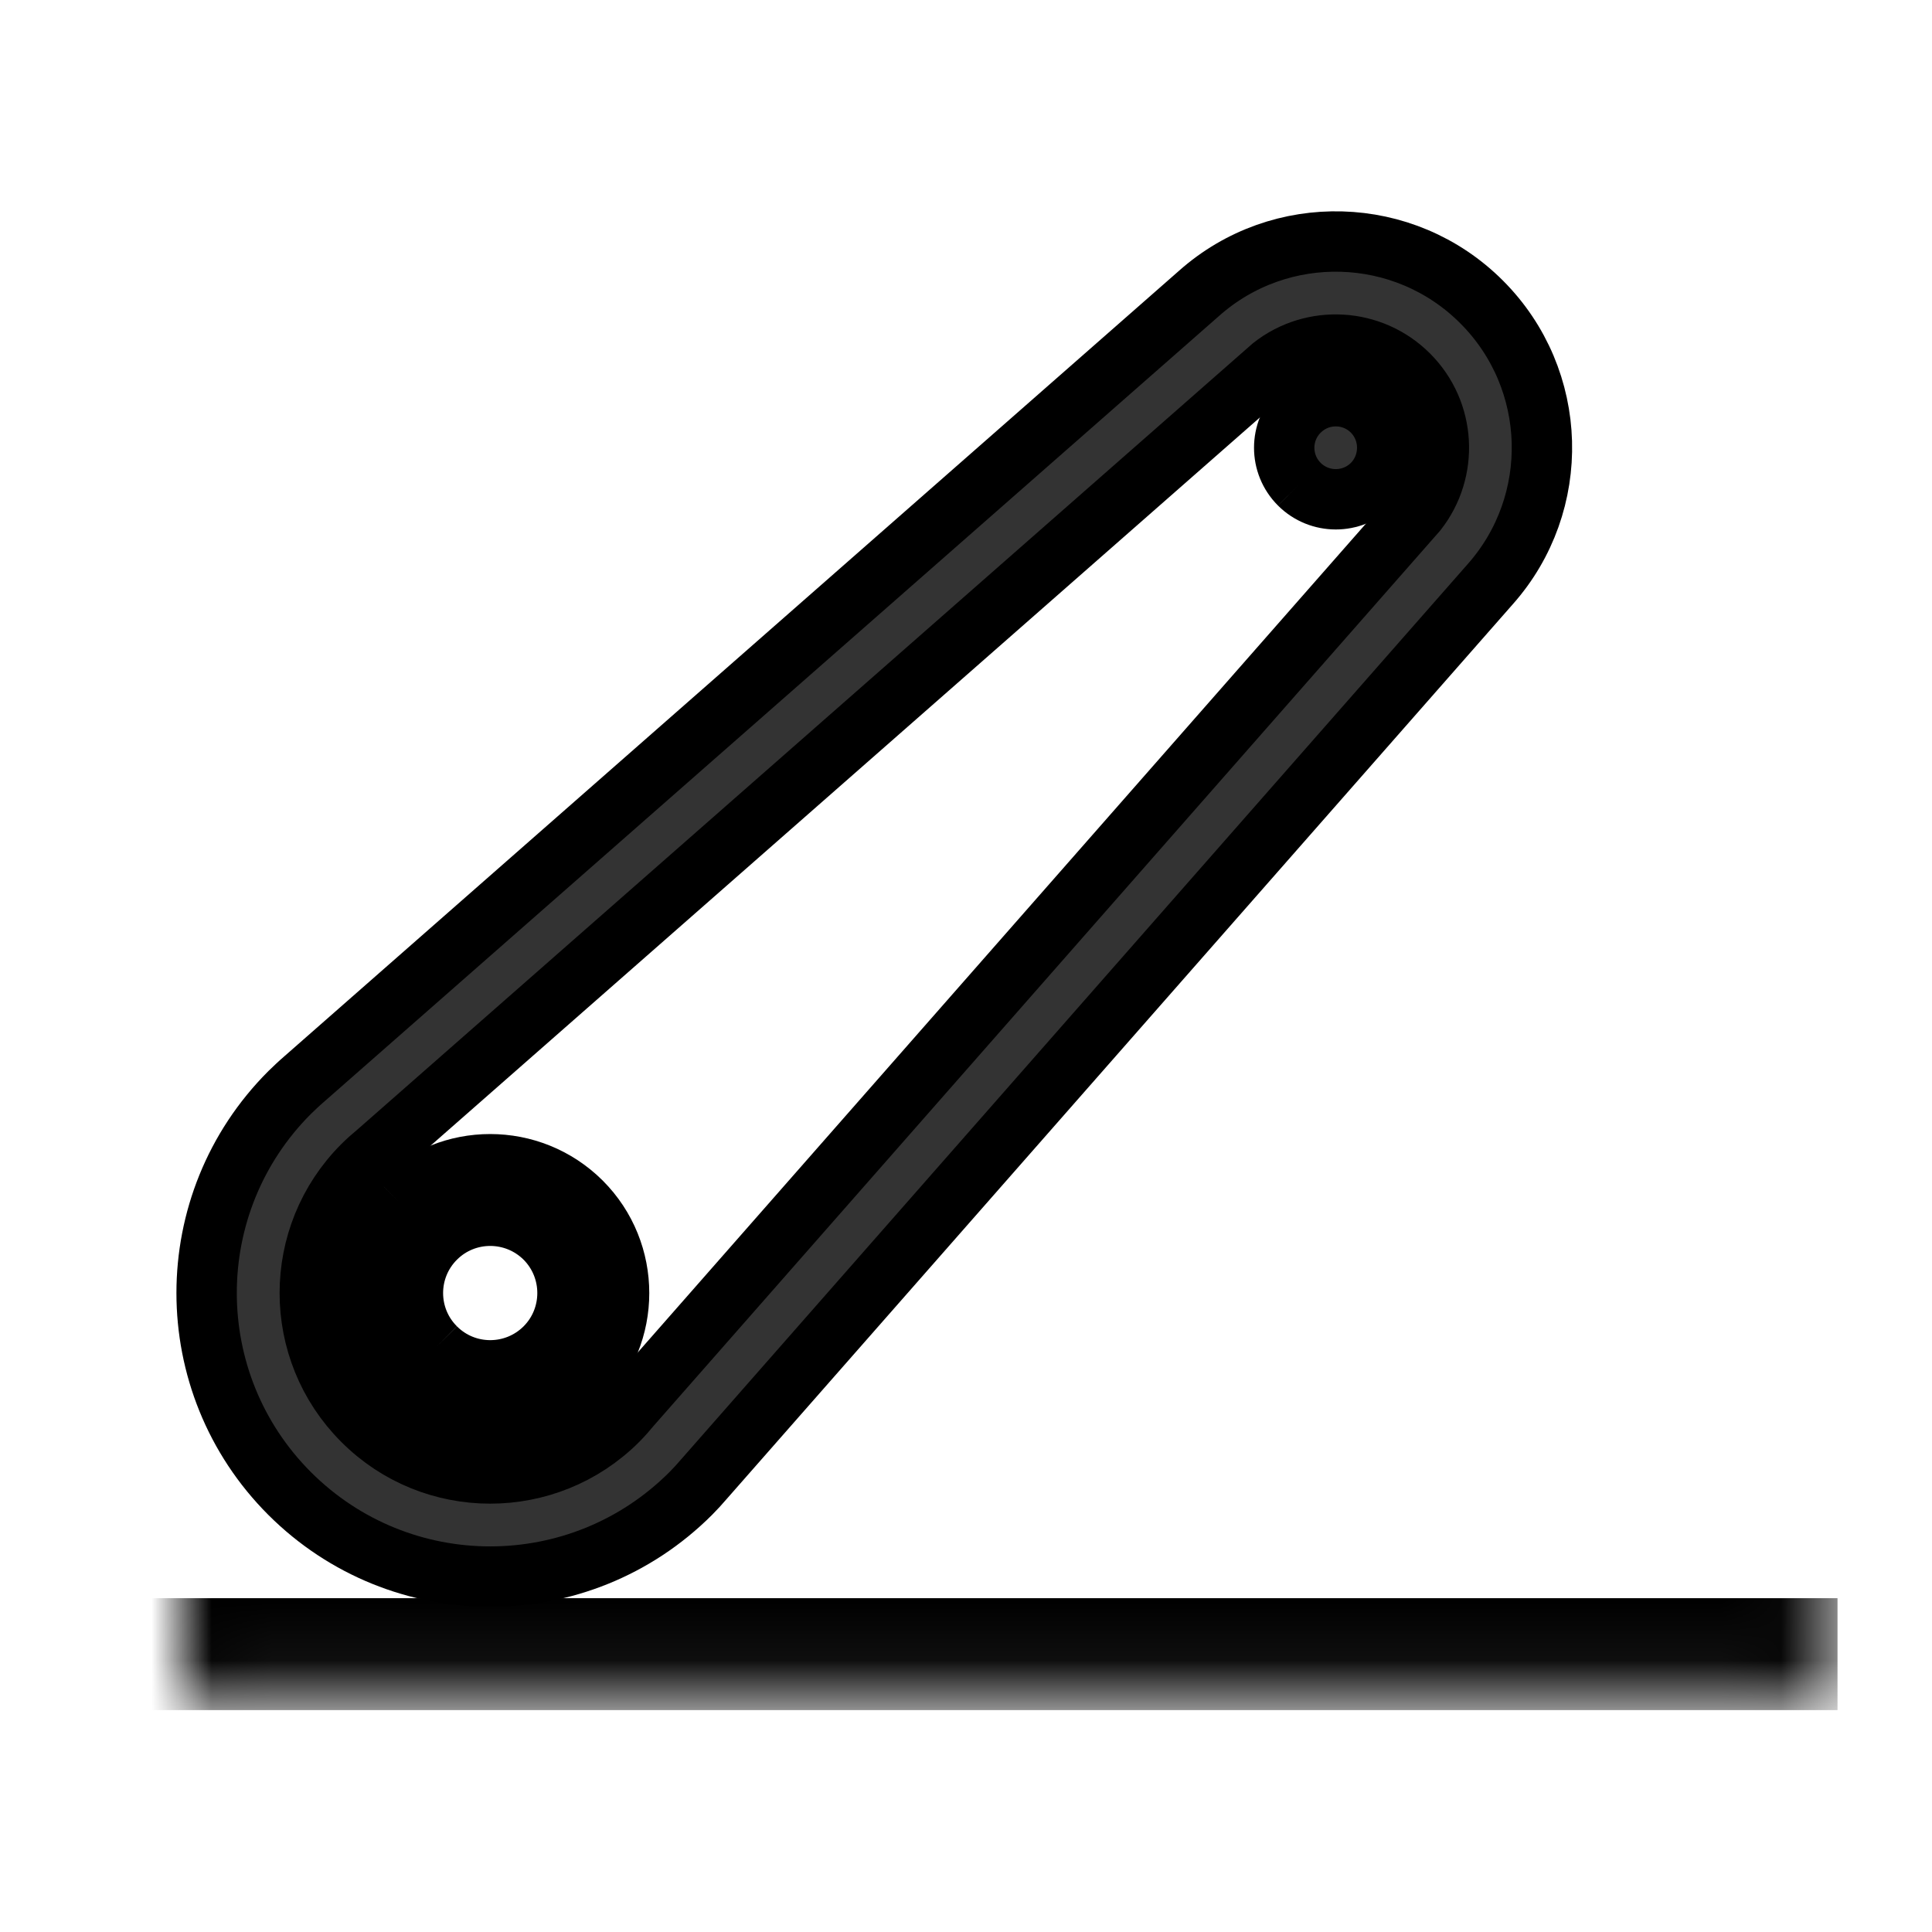 <?xml version="1.0" encoding="UTF-8"?>
<svg width="32px" height="32px" viewBox="0 0 32 32" fill="#333" version="1.1" xmlns="http://www.w3.org/2000/svg" xmlns:xlink="http://www.w3.org/1999/xlink">
    <!-- Generator: Sketch 54.1 (76490) - https://sketchapp.com -->
    <title>icon/Rear Hitch</title>
    <desc>Created with Sketch.</desc>
    <defs>
        <polygon id="path-1" points="0 23.825 26.935 23.825 26.935 -0 0 -0"></polygon>
    </defs>
    <g id="icon/Rear-Hitch" stroke="1px" stroke-width="1px" fill="#333" fill-rule="evenodd">
        <g id="Group-9" transform="translate(3, 4)">
            <path d="M20.469,4.469 C20.996,3.797 20.949,2.825 20.333,2.209 C19.715,1.591 18.742,1.544 18.073,2.069 L3.244,15.09 C3.164,15.156 3.083,15.227 3.007,15.303 C1.839,16.471 1.839,18.363 3.007,19.53 C4.172,20.697 6.065,20.697 7.233,19.53 C7.309,19.453 7.38,19.373 7.447,19.291 L20.469,4.469 Z M8.657,20.502 C8.588,20.583 8.516,20.661 8.441,20.737 C6.605,22.572 3.634,22.572 1.797,20.737 C-0.036,18.903 -0.036,15.929 1.797,14.096 C1.876,14.02 1.952,13.946 2.033,13.877 L16.861,0.858 C18.201,-0.332 20.256,-0.284 21.54,1.001 C22.823,2.284 22.871,4.338 21.682,5.677 L8.657,20.502 Z" id="Fill-1" fill="#333333"></path>
            <path d="M18.521,4.02 C18.855,4.353 19.395,4.353 19.729,4.02 C20.059,3.686 20.059,3.146 19.729,2.813 C19.395,2.479 18.855,2.479 18.521,2.813 C18.187,3.146 18.187,3.686 18.521,4.02" id="Fill-3" fill="#333333"></path>
            <path d="M4.215,18.322 C4.714,18.822 5.524,18.822 6.026,18.322 C6.524,17.823 6.524,17.011 6.026,16.511 C5.524,16.012 4.714,16.012 4.215,16.511 C3.714,17.011 3.714,17.823 4.215,18.322 M3.608,15.908 C4.443,15.075 5.794,15.075 6.63,15.908 C7.462,16.741 7.462,18.094 6.63,18.926 C5.794,19.76 4.443,19.76 3.608,18.926 C2.775,18.094 2.775,16.741 3.608,15.908" id="Fill-5" fill="#333333"></path>
            <mask id="mask-2" fill="white">
                <use xlink:href="#path-1"></use>
            </mask>
            <polygon id="Fill-7" fill="#333333" mask="url(#mask-2)" points="0 23.825 26.935 23.825 26.935 22.971 0 22.971"></polygon>
        </g>
    </g>
</svg>